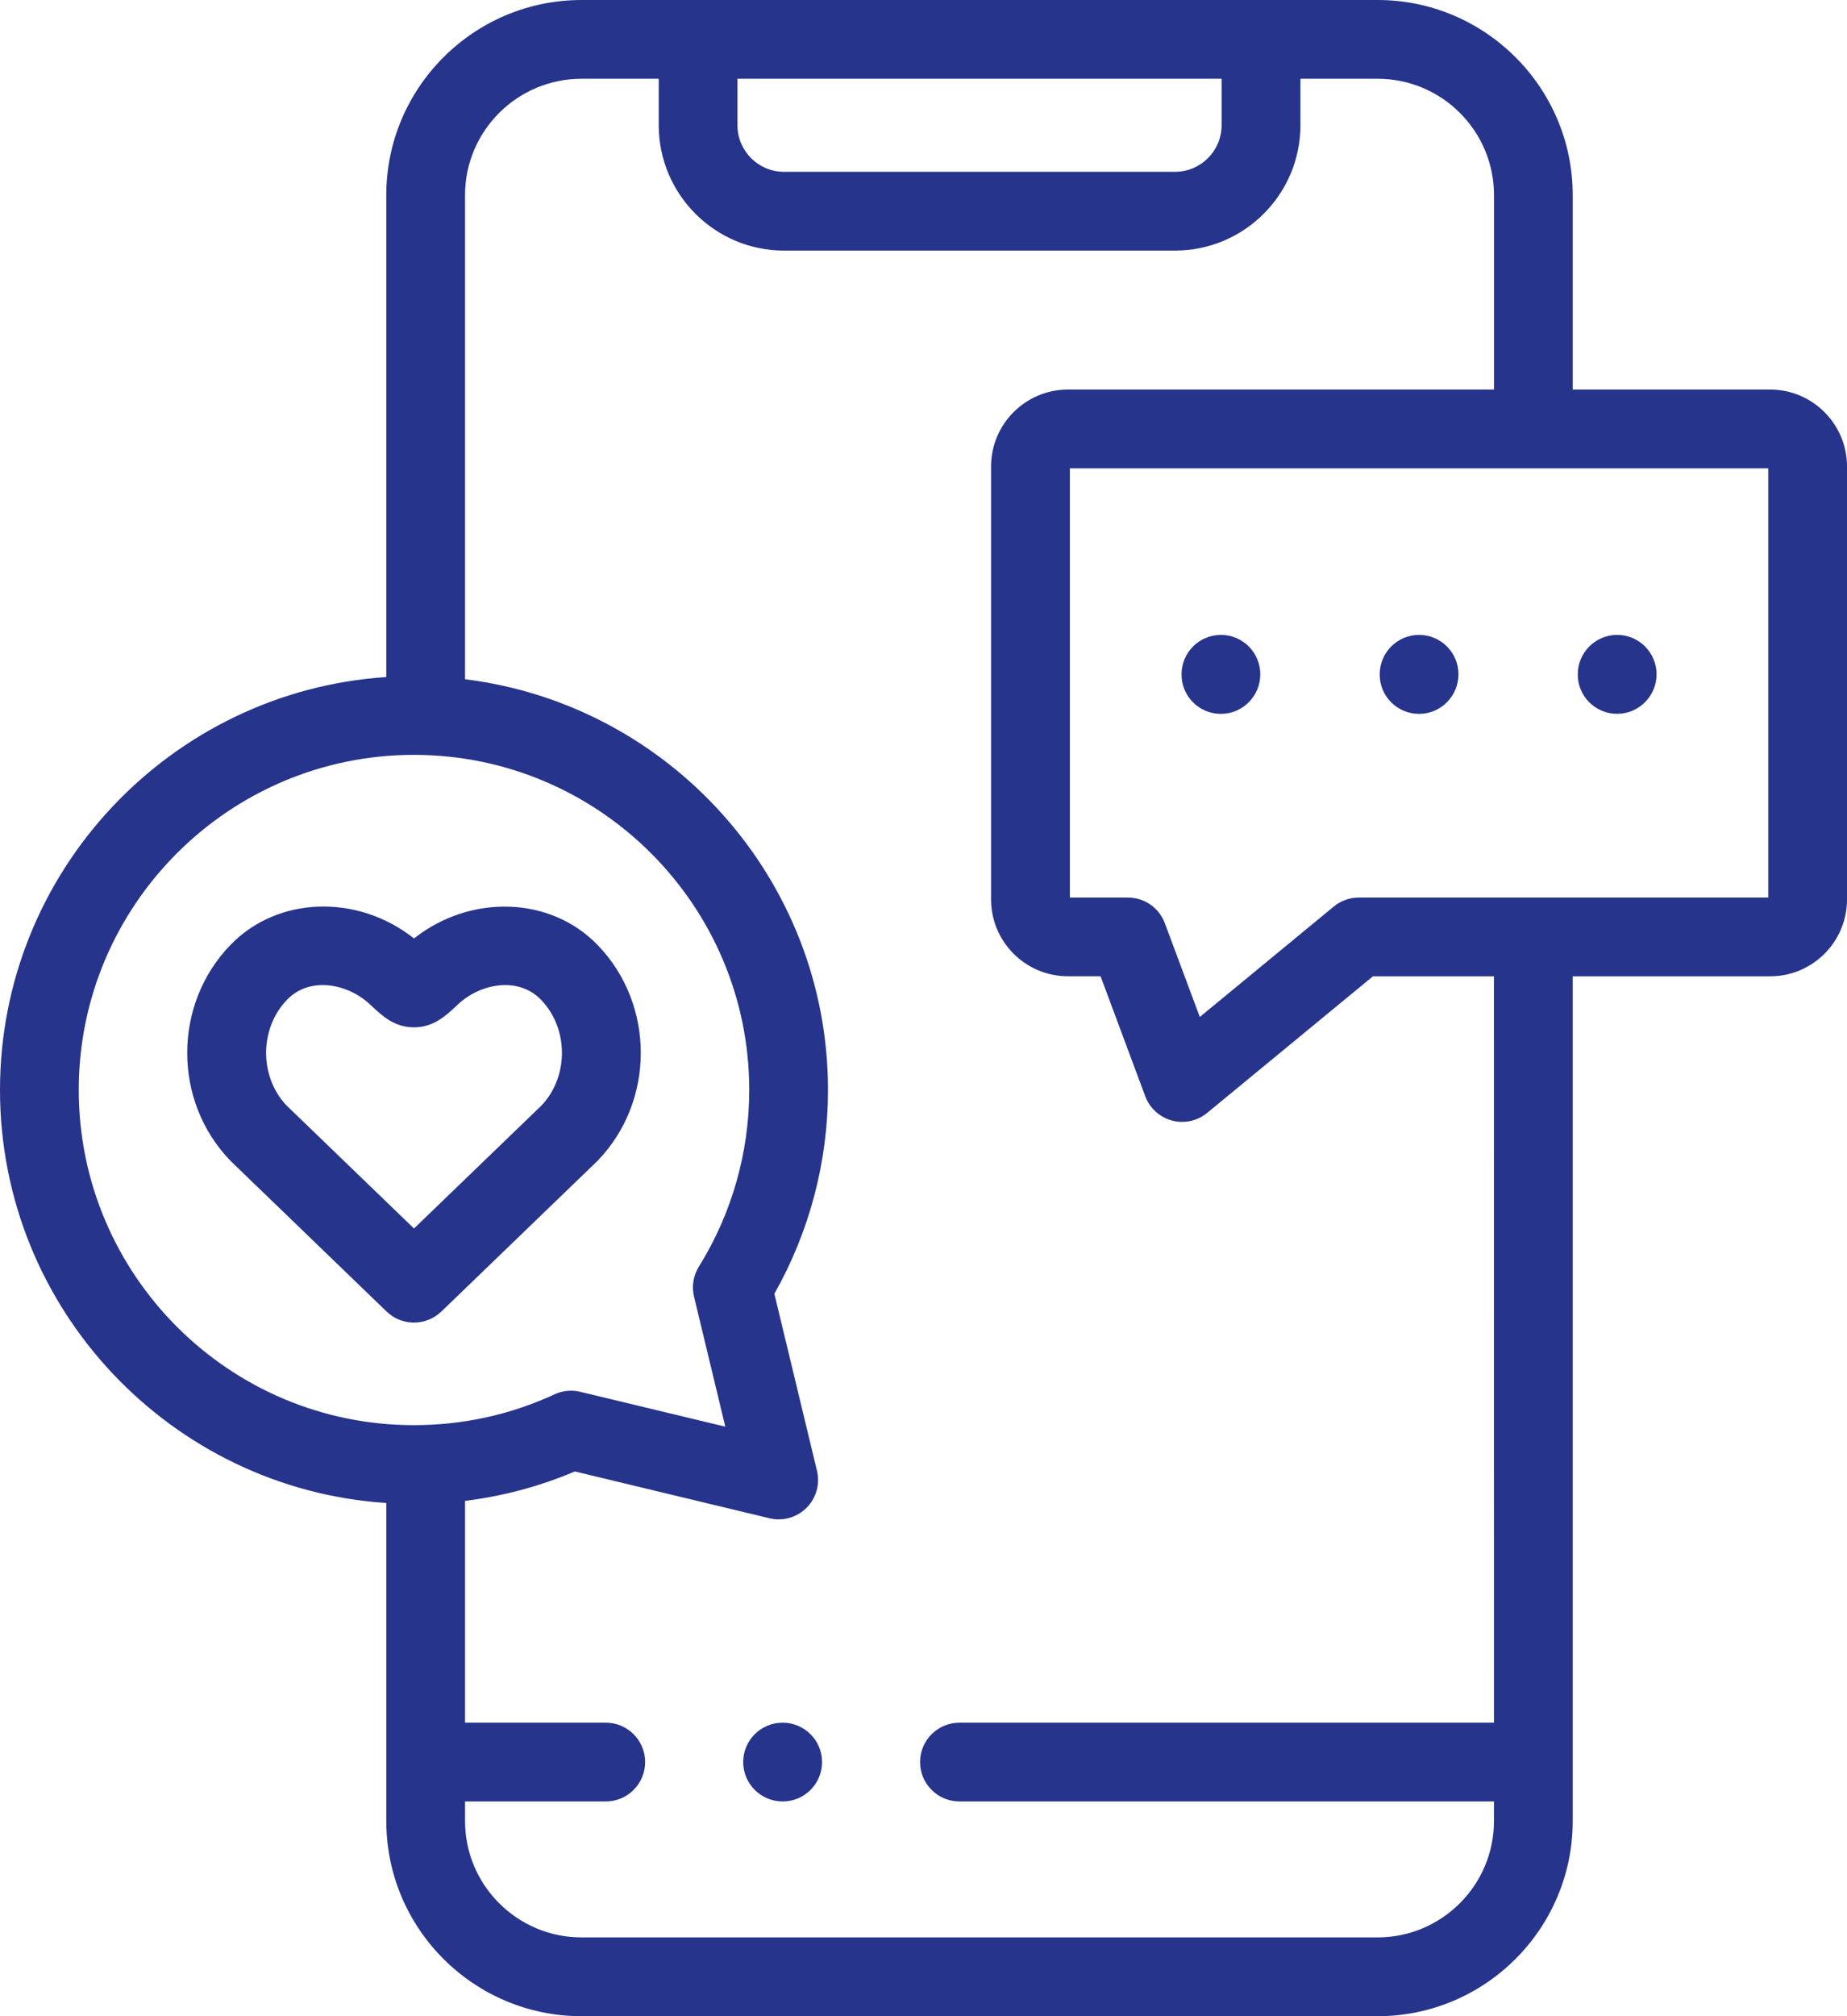<svg width="55" height="60" viewBox="0 0 55 60" fill="none" xmlns="http://www.w3.org/2000/svg">
<path d="M52.711 11.593H46.832V5.805C46.832 2.605 44.225 0 41.021 0H17.317C14.111 0 11.503 2.605 11.503 5.805V20.148C5.088 20.573 0 25.922 0 32.436C0 38.953 5.088 44.303 11.503 44.728V54.194C11.503 57.396 14.111 60 17.317 60H41.021C44.225 60 46.832 57.395 46.832 54.194V29.054H52.711C53.974 29.054 55 28.028 55 26.767V13.881C55 12.62 53.973 11.593 52.711 11.593ZM21.96 2.344H36.377V3.727C36.377 4.491 35.755 5.113 34.99 5.113H23.344C22.581 5.113 21.96 4.491 21.96 3.727V2.344ZM2.345 32.436C2.345 26.938 6.823 22.464 12.326 22.464C17.832 22.464 22.311 26.938 22.311 32.436C22.311 34.297 21.792 36.116 20.811 37.694C20.645 37.961 20.594 38.282 20.667 38.586L21.598 42.456L17.28 41.419C17.19 41.398 17.098 41.386 17.005 41.386C16.837 41.386 16.669 41.422 16.513 41.494C15.195 42.103 13.785 42.411 12.324 42.411C6.823 42.413 2.345 37.937 2.345 32.436ZM44.487 51.265H28.571C27.923 51.265 27.398 51.79 27.398 52.437C27.398 53.084 27.923 53.609 28.571 53.609H44.487V54.193C44.487 56.102 42.932 57.655 41.021 57.655H17.317C15.405 57.655 13.848 56.102 13.848 54.193V53.609H18.039C18.686 53.609 19.211 53.084 19.211 52.437C19.211 51.79 18.686 51.265 18.039 51.265H13.848V44.664C14.974 44.525 16.068 44.234 17.119 43.789L22.913 45.182C23.004 45.204 23.096 45.215 23.188 45.215C23.495 45.215 23.795 45.094 24.017 44.871C24.305 44.583 24.423 44.166 24.328 43.768L23.059 38.501C24.105 36.654 24.656 34.568 24.656 32.436C24.656 26.16 19.931 20.965 13.848 20.214V5.805C13.848 3.896 15.405 2.344 17.317 2.344H19.616V3.727C19.616 5.783 21.289 7.457 23.345 7.457H34.991C37.049 7.457 38.724 5.783 38.724 3.727V2.344H41.023C42.933 2.344 44.488 3.896 44.488 5.805V11.593H31.802C30.538 11.593 29.512 12.62 29.512 13.881V26.766C29.512 28.028 30.54 29.053 31.802 29.053H32.773L34.103 32.623C34.236 32.978 34.532 33.247 34.899 33.346C34.999 33.373 35.102 33.386 35.202 33.386C35.471 33.386 35.736 33.293 35.948 33.118L40.883 29.054H44.486L44.487 51.265ZM52.655 26.71H40.463C40.191 26.71 39.927 26.805 39.717 26.978L35.728 30.264L34.686 27.473C34.515 27.015 34.078 26.71 33.587 26.71H31.858V13.937H52.655V26.71Z" fill="#27348B"/>
<path d="M48.156 21.242C48.803 21.242 49.329 20.713 49.329 20.066C49.329 19.419 48.803 18.894 48.156 18.894C47.509 18.894 46.983 19.419 46.983 20.066V20.076C46.983 20.723 47.508 21.242 48.156 21.242Z" fill="#27348B"/>
<path d="M42.258 18.894C41.61 18.894 41.085 19.419 41.085 20.066V20.076C41.085 20.723 41.61 21.244 42.258 21.244C42.905 21.244 43.43 20.714 43.43 20.067C43.43 19.42 42.906 18.894 42.258 18.894Z" fill="#27348B"/>
<path d="M36.357 18.894C35.709 18.894 35.184 19.419 35.184 20.066V20.076C35.184 20.723 35.709 21.244 36.357 21.244C37.004 21.244 37.529 20.714 37.529 20.067C37.529 19.42 37.005 18.894 36.357 18.894Z" fill="#27348B"/>
<path d="M13.142 39.031L17.769 34.569C17.778 34.56 17.788 34.55 17.797 34.541C19.509 32.772 19.509 29.893 17.799 28.126C16.391 26.665 14.008 26.603 12.328 27.927C10.651 26.6 8.268 26.663 6.859 28.124C5.147 29.893 5.147 32.772 6.859 34.54C6.869 34.549 6.878 34.559 6.887 34.568L11.511 39.029C11.739 39.248 12.032 39.359 12.325 39.359C12.621 39.359 12.914 39.248 13.142 39.031ZM8.533 32.898C7.717 32.04 7.721 30.605 8.547 29.752C9.227 29.046 10.355 29.271 11.012 29.886L11.054 29.925C11.395 30.243 11.748 30.572 12.328 30.572C12.911 30.572 13.277 30.227 13.602 29.923L13.642 29.885C14.299 29.271 15.43 29.046 16.112 29.754C16.936 30.605 16.94 32.04 16.125 32.898L12.328 36.559L8.533 32.898Z" fill="#27348B"/>
<path d="M23.304 51.265C22.657 51.265 22.131 51.79 22.131 52.437C22.131 53.084 22.657 53.609 23.304 53.609H23.308C23.955 53.609 24.479 53.084 24.479 52.437C24.479 51.79 23.953 51.265 23.304 51.265Z" fill="#27348B"/>
</svg>
